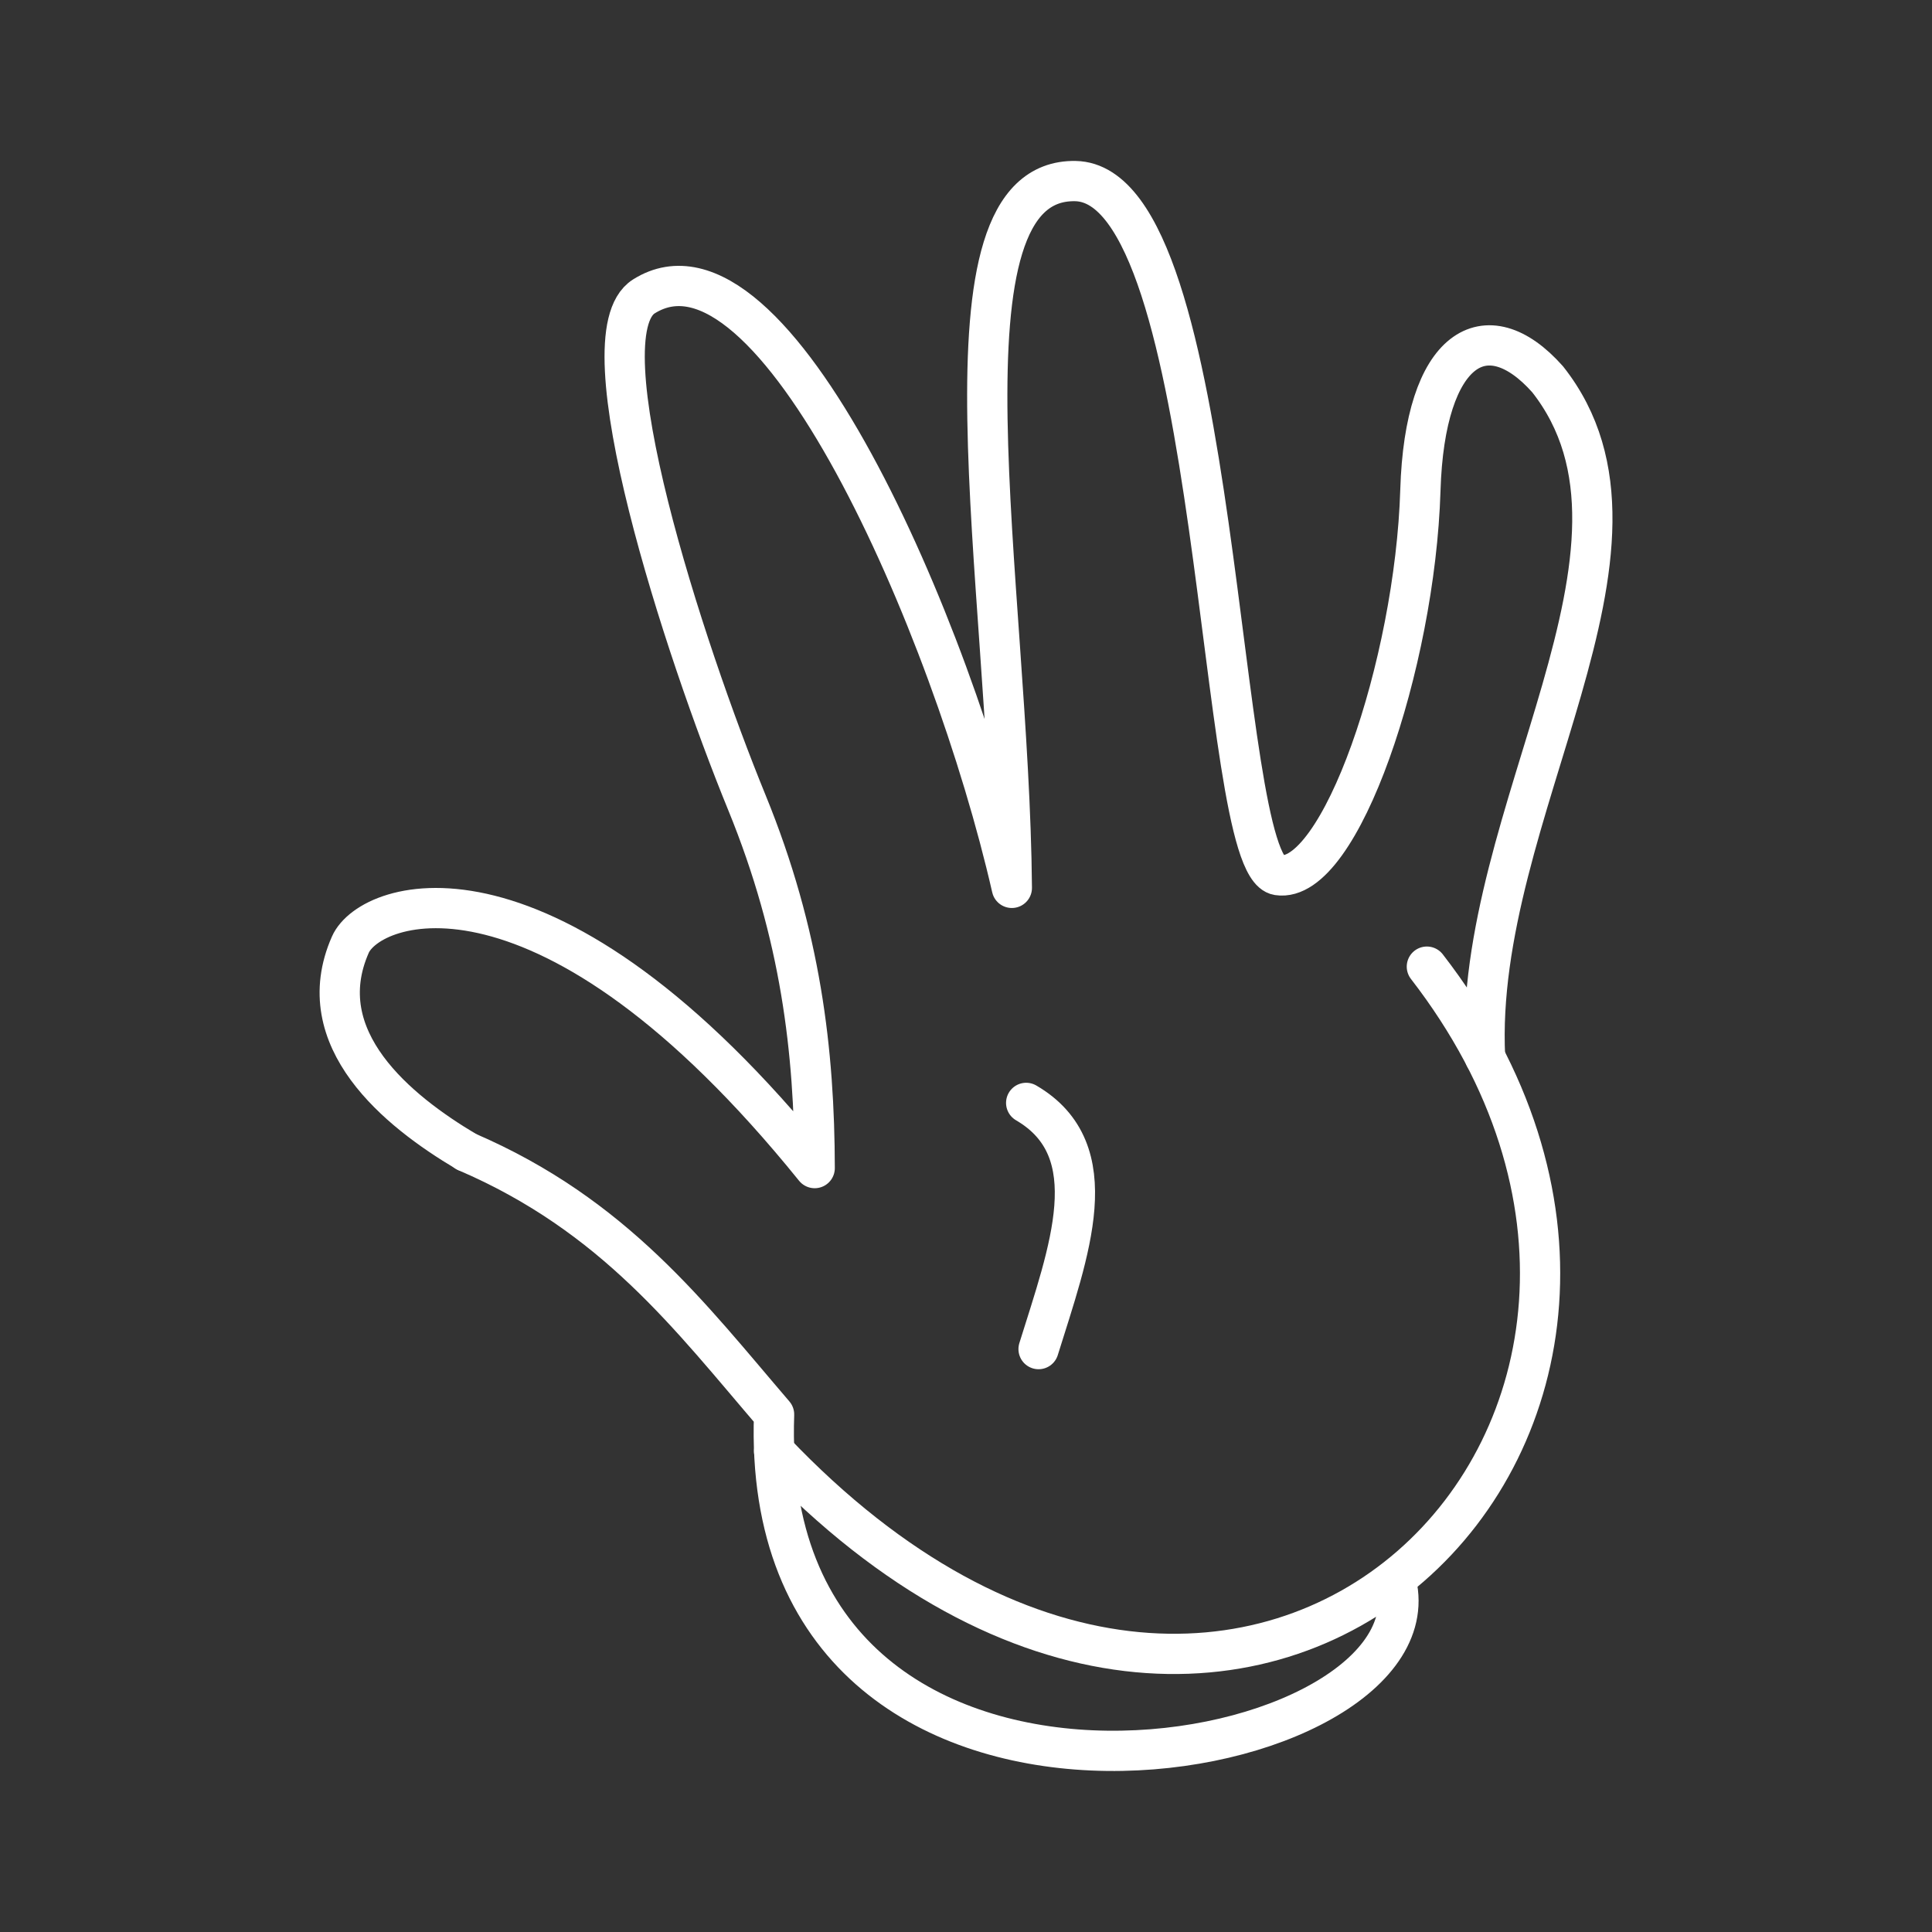 <?xml version="1.0" encoding="UTF-8"?><svg id="a" xmlns="http://www.w3.org/2000/svg" viewBox="0 0 48 48"><rect x="0" y="0" width="48" height="48" fill="#333333" stroke="none"/><path id="e" d="M11.586,28.614c3.686,1.583,5.568,4.107,7.646,6.529-.419,11.845,16.307,8.976,15.483,4.298" style="fill:none; stroke:#fff; stroke-linecap:round; stroke-linejoin:round;"/><path id="f" d="M35.45,24.016c8.65,11.178-4.329,24.539-16.218,12.041" style="fill:none; stroke:#fff; stroke-linecap:round; stroke-linejoin:round;"/><path id="g" d="M36.896,26.266c-.302-6.072,4.864-12.649,1.554-16.843-1.527-1.718-3.053-.81-3.161,2.758-.132,4.332-1.998,9.803-3.539,9.562s-1.371-17.175-5.031-17.244c-3.66-.069-1.643,10.013-1.58,17.56-1.49-6.525-5.94-16.713-9.143-14.694-1.536.969.999,8.758,2.558,12.569,1.346,3.29,1.681,6.198,1.687,9.087-6.642-8.218-11.037-6.686-11.537-5.55-1.031,2.34,1.18,4.133,2.884,5.142" style="fill:none; stroke:#fff; stroke-linecap:round; stroke-linejoin:round;"/><path id="h" d="M25.495,27.401c2.029,1.182,1.061,3.697.308,6.117" style="fill:none; stroke:#fff; stroke-linecap:round; stroke-linejoin:round;"/></svg>
